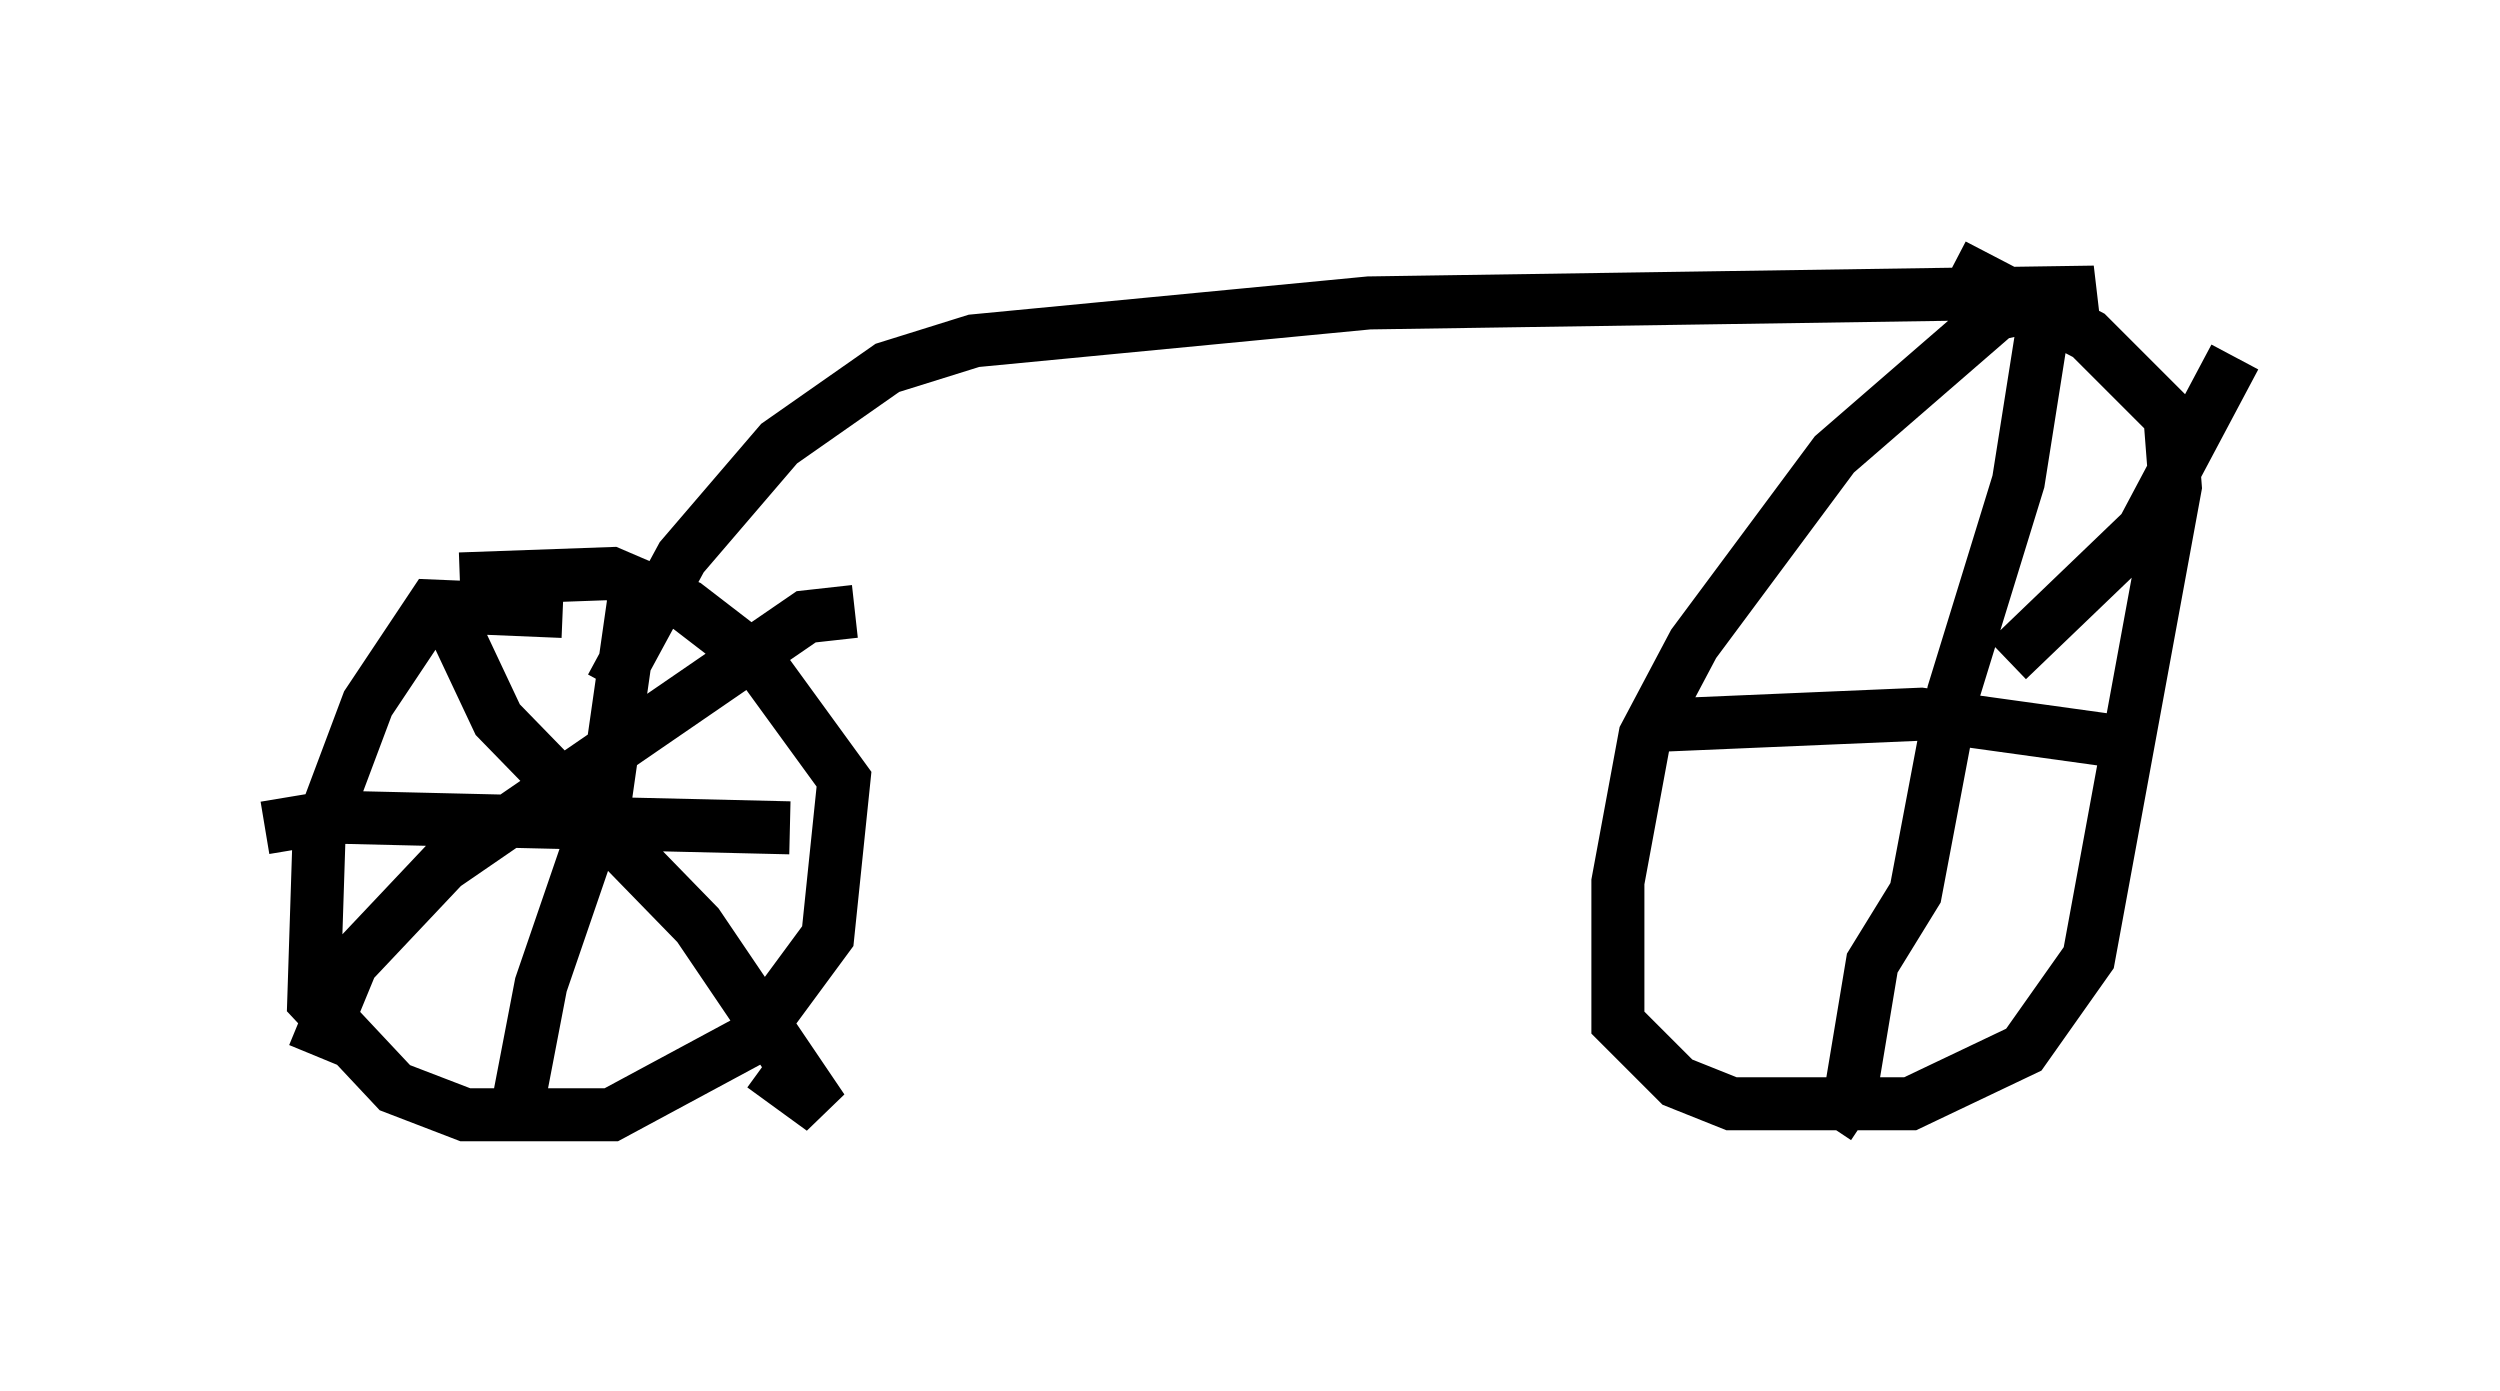 <?xml version="1.0" encoding="utf-8" ?>
<svg baseProfile="full" height="26.231" version="1.1" width="47.159" xmlns="http://www.w3.org/2000/svg" xmlns:ev="http://www.w3.org/2001/xml-events" xmlns:xlink="http://www.w3.org/1999/xlink"><defs /><rect fill="white" height="26.231" width="47.159" x="0" y="0" /><path d="M11.329, 11.942 m-0.715, -0.408 l-2.45, -0.102 -1.225, 1.838 l-0.919, 2.45 -0.102, 3.165 l1.531, 1.633 1.327, 0.51 l2.756, 0.0 2.654, -1.429 l1.429, -1.94 0.306, -2.96 l-1.633, -2.246 -1.327, -1.021 l-1.429, -0.613 -2.858, 0.102 m-0.102, 0.204 l0.0, 0.715 0.817, 1.735 l3.777, 3.879 2.348, 3.471 l-1.123, -0.817 m1.735, -8.575 l-0.919, 0.102 -6.84, 4.696 l-1.735, 1.838 -0.715, 1.735 m-0.919, -4.288 l1.225, -0.204 8.677, 0.204 m-2.858, -4.9 l-0.613, 4.288 -1.225, 3.573 l-0.51, 2.654 m1.838, -8.269 l1.327, -2.45 1.838, -2.144 l2.042, -1.429 1.633, -0.51 l7.452, -0.715 13.679, -0.204 l-1.838, 0.408 -3.063, 2.654 l-2.654, 3.573 -0.919, 1.735 l-0.51, 2.756 0.0, 2.654 l1.123, 1.123 1.021, 0.408 l3.369, 0.0 2.144, -1.021 l1.225, -1.735 1.633, -8.881 l-0.102, -1.327 -1.531, -1.531 l-2.552, -1.327 m1.838, 0.204 l-0.613, 3.879 -1.225, 3.981 l-0.715, 3.777 -0.817, 1.327 l-0.408, 2.45 -0.408, 0.613 m-3.063, -7.554 l4.798, -0.204 3.675, 0.51 m2.246, -7.248 l-1.735, 3.267 -2.552, 2.45 " fill="none" stroke="black" stroke-width="1" /></svg>